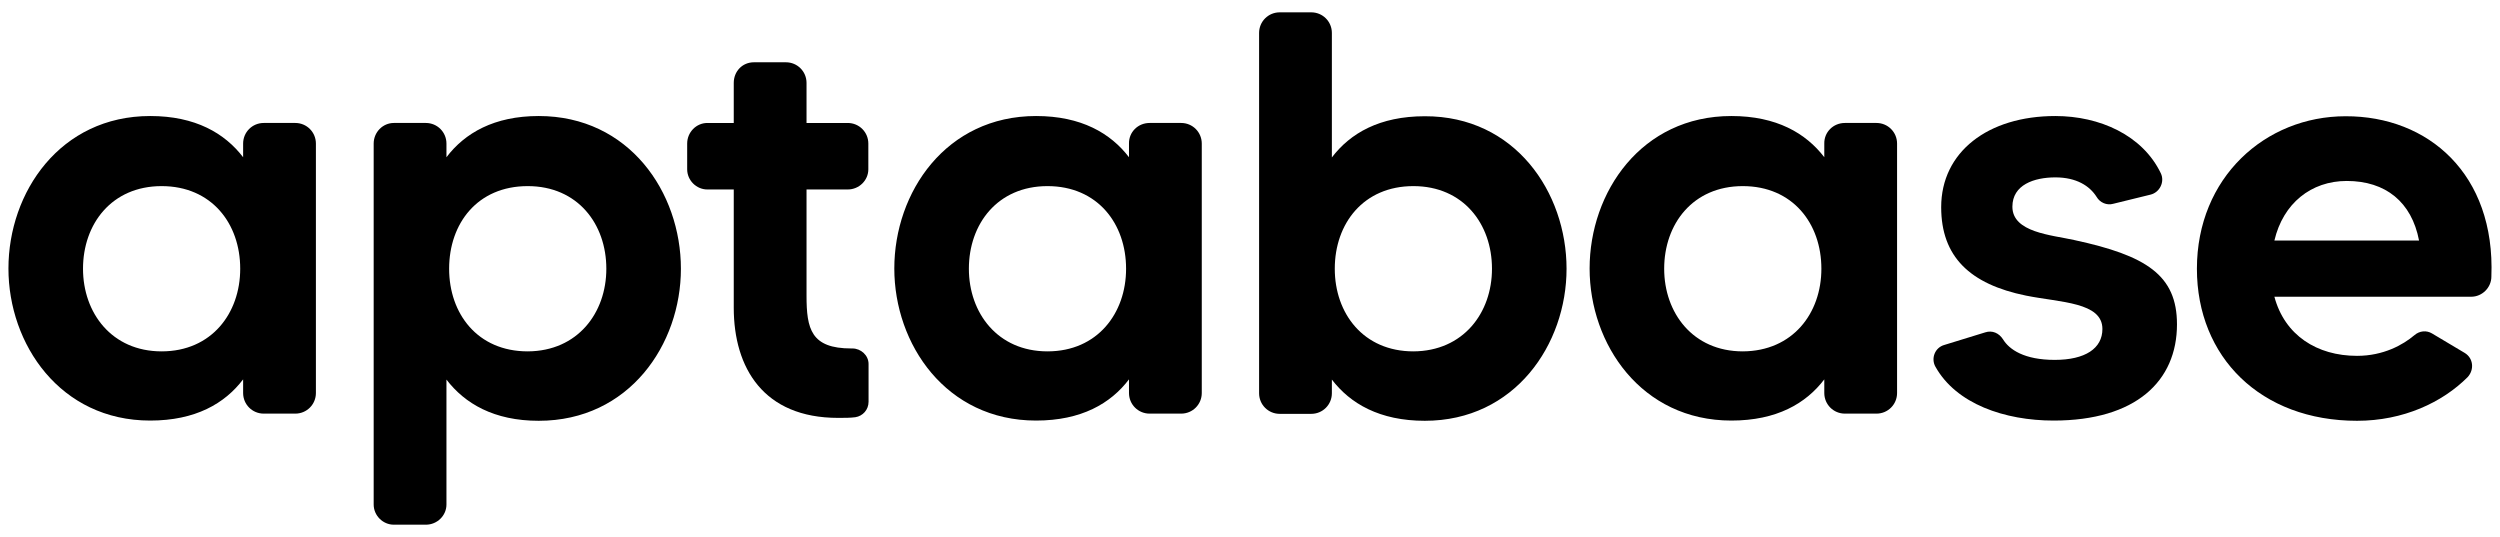 <svg viewBox="0 0 1350 290" xmlns="http://www.w3.org/2000/svg" version="1.1" xml:space="preserve">
  <path fill="currentColor" d="m142.413,66.401l17.05,0c6.167,0 11.125,4.958 11.125,11.125l0,134.707c0,6.167 -4.958,11.125 -11.125,11.125l-17.05,0c-6.167,0 -11.125,-4.958 -11.125,-11.125l0,-7.376c-9.916,13.06 -25.756,22.25 -50.183,22.25c-48.611,0 -76.544,-41.234 -76.544,-82.106c0,-41.234 27.933,-82.348 76.544,-82.348c24.426,0 40.267,9.311 50.183,22.25l0,-7.376c0,-6.167 4.958,-11.125 11.125,-11.125zm-12.697,78.72c0,-24.426 -15.478,-44.62 -42.444,-44.62s-42.444,20.436 -42.444,44.62c0,23.822 15.478,44.62 42.444,44.62s42.444,-20.557 42.444,-44.62z"/>
  <path fill="currentColor" d="m367.69,145.121c0,40.872 -27.933,82.106 -76.786,82.106c-24.184,0 -39.904,-9.311 -49.82,-22.25l0,67.475c0,5.925 -4.958,10.883 -11.125,10.883l-17.292,0c-5.925,0 -10.883,-4.958 -10.883,-10.883l0,-194.926c0,-6.167 4.958,-11.125 10.883,-11.125l17.292,0c6.167,0 11.125,4.958 11.125,11.125l0,7.376c9.916,-13.06 25.756,-22.25 49.82,-22.25c48.853,0 76.786,41.234 76.786,82.469zm-40.267,0c0,-24.184 -15.478,-44.62 -42.444,-44.62c-27.207,0 -42.444,20.194 -42.444,44.62c0,24.184 15.236,44.62 42.444,44.62c26.966,-0.121 42.444,-20.799 42.444,-44.62z"/>
  <path fill="currentColor" d="m457.777,102.314l-22.25,0l0,57.317c0,18.017 2.418,28.538 24.184,28.538c0.363,0 0.363,0 0.605,0c4.595,0 8.706,3.749 8.706,8.344l0,20.436c0,4.353 -3.144,7.739 -7.134,8.344c-2.781,0.363 -5.562,0.363 -9.311,0.363c-40.267,0 -56.35,-26.966 -56.35,-59.494l0,-63.847l-14.269,0c-5.925,0 -10.883,-4.958 -10.883,-10.883l0,-13.906c0,-6.167 4.958,-11.125 10.883,-11.125l14.269,0l0,-21.645c0,-6.167 4.595,-11.125 10.883,-11.125l17.292,0c6.167,0 11.125,4.958 11.125,11.125l0,21.645l22.25,0c6.167,0 11.125,4.958 11.125,11.125l0,13.906c0,5.925 -4.958,10.883 -11.125,10.883z"/>
  <path fill="currentColor" d="m620.78,66.401l17.05,0c6.167,0 11.125,4.958 11.125,11.125l0,134.707c0,6.167 -4.958,11.125 -11.125,11.125l-17.05,0c-6.167,0 -11.125,-4.958 -11.125,-11.125l0,-7.376c-9.916,13.06 -25.756,22.25 -50.183,22.25c-48.611,0 -76.544,-41.234 -76.544,-82.106c0,-41.234 27.933,-82.348 76.544,-82.348c24.426,0 40.267,9.311 50.183,22.25l0,-7.376c-0.121,-6.167 4.837,-11.125 11.125,-11.125zm-12.697,78.72c0,-24.426 -15.478,-44.62 -42.444,-44.62s-42.444,20.436 -42.444,44.62c0,23.822 15.478,44.62 42.444,44.62s42.444,-20.557 42.444,-44.62z"/>
  <path fill="currentColor" d="m845.937,145.121c0,40.872 -27.933,82.106 -76.544,82.106c-24.426,0 -40.267,-9.311 -50.183,-22.25l0,7.376c0,6.167 -4.958,11.125 -11.125,11.125l-17.05,0c-6.167,0 -11.125,-4.958 -11.125,-11.125l0,-194.564c0,-6.167 4.958,-11.125 11.125,-11.125l17.05,0c6.167,0 11.125,4.958 11.125,11.125l0,67.233c9.916,-13.06 25.756,-22.25 50.183,-22.25c48.732,-0.121 76.544,41.114 76.544,82.348zm-40.267,0c0,-24.184 -15.478,-44.62 -42.444,-44.62c-26.966,0 -42.444,20.194 -42.444,44.62c0,24.184 15.478,44.62 42.444,44.62c26.966,-0.121 42.444,-20.799 42.444,-44.62z"/>
  <path fill="currentColor" d="m996.243,66.401l17.05,0c6.167,0 11.125,4.958 11.125,11.125l0,134.707c0,6.167 -4.958,11.125 -11.125,11.125l-17.05,0c-6.167,0 -11.125,-4.958 -11.125,-11.125l0,-7.376c-9.916,13.06 -25.756,22.25 -50.183,22.25c-48.611,0 -76.544,-41.234 -76.544,-82.106c0,-41.234 27.933,-82.348 76.544,-82.348c24.426,0 40.267,9.311 50.183,22.25l0,-7.376c-0.121,-6.167 4.837,-11.125 11.125,-11.125zm-12.697,78.72c0,-24.426 -15.478,-44.62 -42.444,-44.62c-26.966,0 -42.444,20.436 -42.444,44.62c0,23.822 15.478,44.62 42.444,44.62c26.966,-0.121 42.444,-20.557 42.444,-44.62z"/>
  <path fill="currentColor" d="m1175.571,175.11c0,30.714 -22.25,51.996 -66.628,51.996c-26.361,0 -52.601,-8.948 -63.847,-29.142c-2.418,-4.353 -0.363,-10.278 4.958,-11.729l22.008,-6.772c3.749,-1.209 7.376,0.363 9.553,3.749c3.386,5.562 11.488,11.125 27.933,11.125s25.756,-6.167 25.756,-16.687c0,-14.511 -22.612,-14.269 -41.234,-18.017c-30.351,-6.167 -45.829,-21.04 -45.829,-47.764c0,-29.747 25.152,-49.215 61.67,-49.215c23.822,0 47.039,10.278 56.954,30.956c2.177,4.595 -0.605,10.278 -5.562,11.488l-20.194,4.958c-3.386,0.967 -7.134,-0.605 -8.948,-3.749c-3.749,-5.925 -10.883,-10.52 -22.25,-10.52c-11.488,0 -23.217,3.99 -23.217,15.841c0,13.906 21.04,15.236 33.495,18.017c38.695,8.344 55.382,18.864 55.382,45.467z"/>
  <path fill="currentColor" d="m1345.345,149.353c0,5.925 -4.958,10.883 -10.883,10.883l-106.291,0c5.562,20.799 22.975,31.923 44.62,31.923c14.269,0 24.789,-5.925 30.956,-11.125c2.781,-2.418 6.53,-2.781 9.553,-0.967l17.655,10.52c4.595,2.781 5.321,8.948 1.572,13.06c-13.664,13.664 -34.705,23.58 -59.736,23.58c-51.996,0 -86.459,-34.342 -86.459,-82.106c0,-49.215 36.881,-82.348 80.292,-82.348c44.62,-0.121 80.897,31.198 78.72,86.58zm-39.058,-19.468c-3.99,-20.799 -18.017,-32.165 -39.058,-32.165c-19.227,0 -34.342,12.092 -39.058,32.165l78.116,0z"/>
</svg>